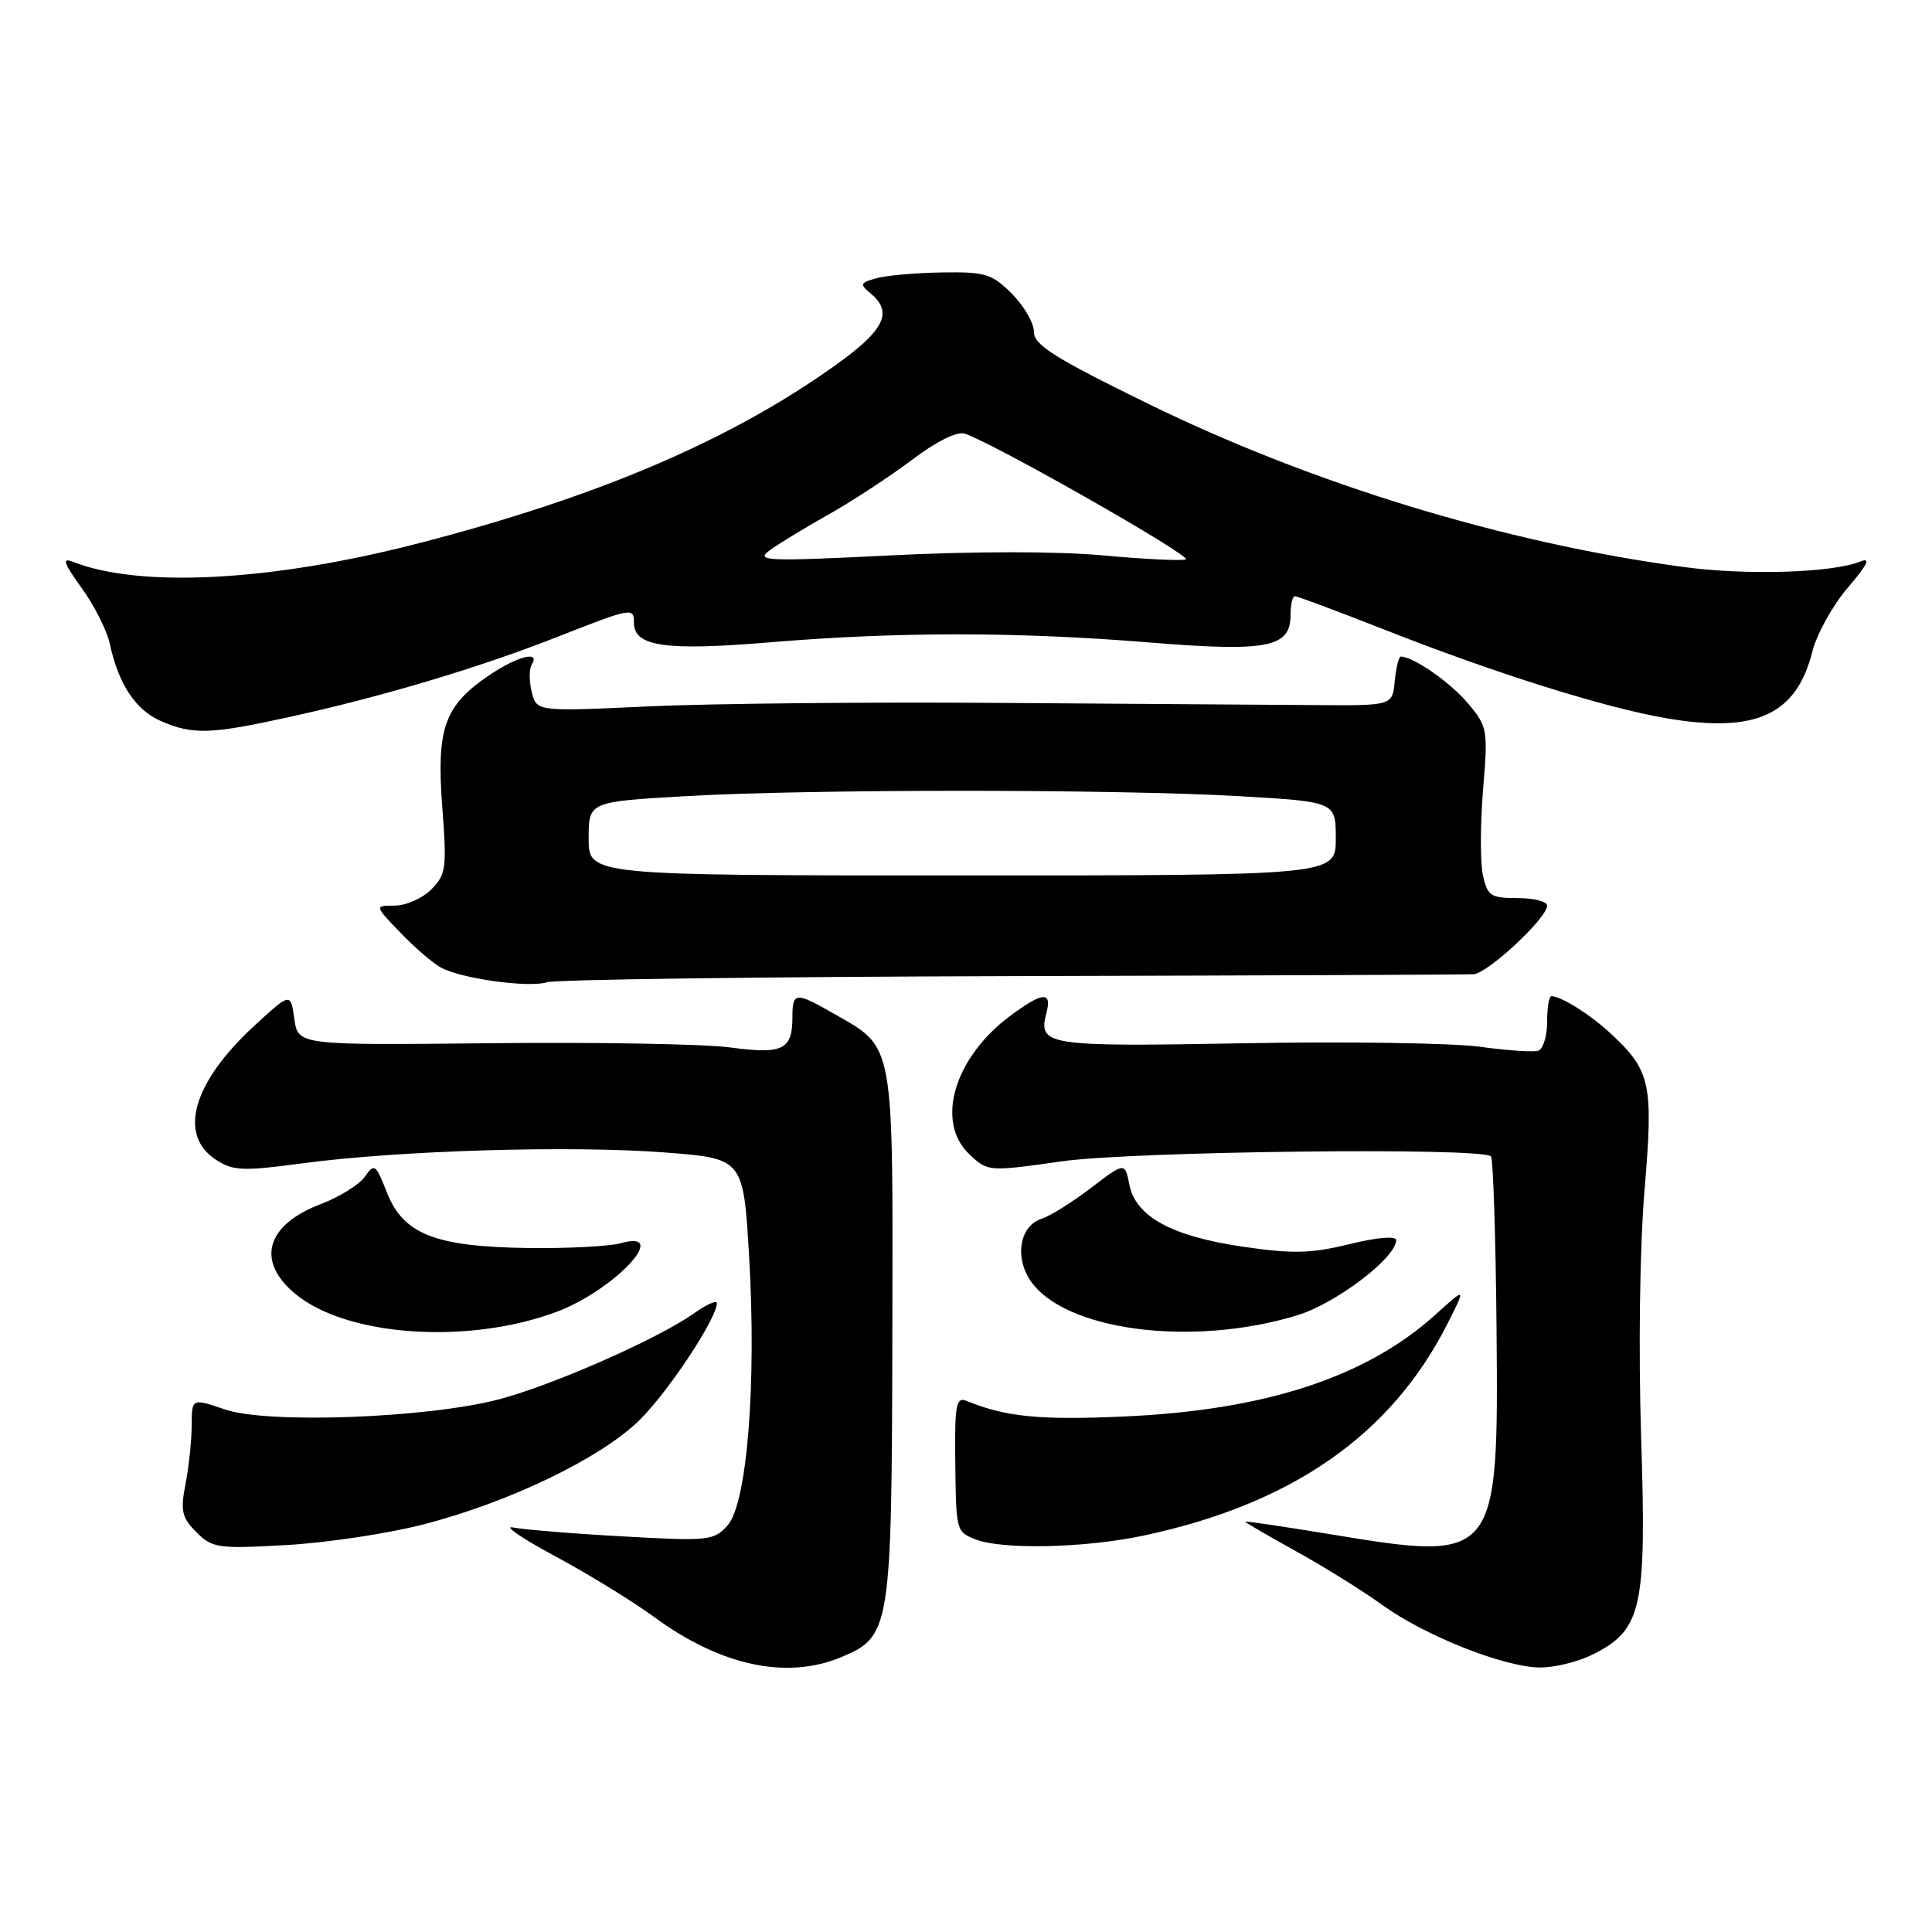 <?xml version="1.0" encoding="UTF-8" standalone="no"?>
<!DOCTYPE svg PUBLIC "-//W3C//DTD SVG 1.1//EN" "http://www.w3.org/Graphics/SVG/1.1/DTD/svg11.dtd" >
<svg xmlns="http://www.w3.org/2000/svg" xmlns:xlink="http://www.w3.org/1999/xlink" version="1.1" viewBox="0 0 256 256">
 <g >
 <path fill="currentColor"
d=" M 111.47 219.58 C 118.01 216.85 118.16 215.86 118.24 176.83 C 118.32 137.46 118.59 138.95 110.41 134.27 C 105.39 131.40 105.00 131.44 105.00 134.80 C 105.00 139.11 103.72 139.73 96.74 138.79 C 93.31 138.33 79.03 138.08 65.00 138.23 C 39.50 138.50 39.50 138.50 39.00 135.00 C 38.50 131.50 38.50 131.50 33.67 135.95 C 25.55 143.43 23.56 150.35 28.58 153.65 C 30.89 155.16 32.12 155.21 40.21 154.13 C 52.91 152.44 75.59 151.76 88.00 152.70 C 98.50 153.50 98.50 153.50 99.26 166.47 C 100.26 183.44 98.99 199.24 96.40 202.13 C 94.59 204.15 93.90 204.22 82.51 203.58 C 75.91 203.22 69.39 202.68 68.01 202.40 C 66.63 202.11 69.11 203.81 73.53 206.19 C 77.94 208.56 83.87 212.20 86.69 214.27 C 95.49 220.73 104.23 222.60 111.47 219.58 Z  M 211.00 219.25 C 217.57 215.97 218.18 213.24 217.46 190.50 C 217.09 178.78 217.28 165.20 217.91 157.69 C 219.10 143.52 218.74 141.87 213.34 136.87 C 210.67 134.40 206.84 132.00 205.57 132.00 C 205.25 132.00 205.00 133.54 205.00 135.42 C 205.00 137.30 204.47 139.01 203.83 139.22 C 203.19 139.44 199.70 139.20 196.08 138.70 C 192.46 138.20 178.36 137.99 164.74 138.24 C 138.58 138.71 137.52 138.55 138.66 134.20 C 139.41 131.33 138.17 131.42 133.95 134.54 C 126.44 140.07 123.88 148.66 128.46 152.96 C 130.90 155.26 130.96 155.26 140.71 153.88 C 150.21 152.54 196.34 152.01 197.56 153.22 C 197.85 153.52 198.19 163.84 198.30 176.16 C 198.57 206.70 198.38 206.94 176.49 203.33 C 170.17 202.29 165.00 201.52 165.00 201.63 C 165.00 201.74 168.04 203.51 171.75 205.56 C 175.46 207.61 180.59 210.81 183.14 212.65 C 188.77 216.73 199.23 220.89 204.00 220.95 C 205.93 220.98 209.07 220.21 211.00 219.25 Z  M 56.00 202.02 C 67.37 199.11 79.55 193.25 84.70 188.21 C 88.50 184.49 94.97 174.73 94.99 172.68 C 95.00 172.23 93.66 172.82 92.01 173.99 C 87.26 177.38 73.08 183.62 66.00 185.45 C 56.43 187.92 35.46 188.68 29.84 186.77 C 25.41 185.26 25.41 185.26 25.40 188.88 C 25.39 190.87 25.03 194.36 24.58 196.64 C 23.89 200.21 24.09 201.09 26.03 203.03 C 28.13 205.13 28.88 205.24 37.89 204.73 C 43.17 204.44 51.33 203.22 56.00 202.02 Z  M 151.45 203.49 C 171.12 199.33 184.28 190.18 191.74 175.51 C 194.28 170.51 194.28 170.51 190.18 174.22 C 181.03 182.48 167.64 186.86 149.00 187.69 C 137.71 188.20 133.26 187.75 128.00 185.60 C 126.74 185.09 126.51 186.23 126.57 192.75 C 126.67 202.98 126.65 202.92 129.25 203.97 C 132.72 205.36 143.74 205.13 151.45 203.49 Z  M 73.74 173.83 C 81.41 170.96 89.00 162.84 82.25 164.73 C 80.74 165.15 75.22 165.44 70.00 165.37 C 57.67 165.20 53.45 163.55 51.27 158.02 C 49.79 154.25 49.61 154.11 48.35 155.91 C 47.61 156.97 44.96 158.62 42.45 159.57 C 35.28 162.31 33.91 167.07 39.05 171.38 C 45.82 177.09 61.98 178.22 73.74 173.83 Z  M 171.90 174.28 C 177.02 172.72 185.00 166.65 185.00 164.33 C 185.00 163.74 182.51 163.95 178.83 164.85 C 173.72 166.10 171.30 166.16 164.74 165.20 C 155.27 163.82 150.49 161.22 149.65 156.98 C 149.05 153.98 149.05 153.98 144.54 157.42 C 142.07 159.31 139.13 161.14 138.02 161.49 C 135.18 162.39 134.41 166.44 136.47 169.59 C 140.87 176.31 157.90 178.56 171.90 174.28 Z  M 134.00 129.34 C 166.73 129.26 194.29 129.15 195.25 129.09 C 197.13 128.99 205.00 121.65 205.00 120.00 C 205.00 119.45 203.24 119.00 201.08 119.00 C 197.53 119.00 197.10 118.72 196.49 115.97 C 196.13 114.30 196.14 109.21 196.51 104.66 C 197.18 96.66 197.12 96.29 194.48 93.16 C 192.17 90.41 187.26 87.00 185.61 87.00 C 185.35 87.00 184.99 88.46 184.81 90.25 C 184.50 93.50 184.50 93.50 174.50 93.43 C 169.00 93.39 150.16 93.26 132.63 93.14 C 115.11 93.01 94.09 93.22 85.94 93.60 C 71.11 94.29 71.11 94.29 70.46 91.70 C 70.10 90.28 70.11 88.64 70.46 88.06 C 71.64 86.15 68.54 86.95 64.74 89.53 C 58.88 93.51 57.82 96.52 58.60 106.88 C 59.22 115.07 59.11 115.89 57.13 117.87 C 55.96 119.04 53.79 120.00 52.30 120.00 C 49.61 120.00 49.61 120.00 53.05 123.58 C 54.95 125.55 57.37 127.64 58.43 128.21 C 61.14 129.69 70.11 130.92 72.50 130.15 C 73.60 129.79 101.27 129.43 134.00 129.34 Z  M 38.50 94.97 C 50.78 92.27 63.44 88.48 73.81 84.41 C 83.73 80.51 84.00 80.46 84.00 82.52 C 84.00 85.67 88.17 86.27 102.03 85.11 C 118.92 83.70 134.77 83.70 152.29 85.13 C 167.94 86.40 171.00 85.81 171.00 81.52 C 171.00 80.13 171.26 79.00 171.59 79.00 C 171.91 79.00 177.20 80.98 183.34 83.39 C 198.18 89.24 212.58 93.76 220.80 95.17 C 232.65 97.20 238.03 94.74 240.15 86.32 C 240.73 84.01 242.85 80.20 244.85 77.86 C 247.49 74.78 247.94 73.82 246.50 74.41 C 242.82 75.90 231.44 76.26 223.09 75.13 C 199.43 71.95 173.90 64.16 152.05 53.46 C 139.70 47.41 137.00 45.71 137.00 43.97 C 137.00 42.80 135.68 40.53 134.08 38.92 C 131.43 36.28 130.55 36.01 124.83 36.10 C 121.35 36.15 117.43 36.50 116.12 36.87 C 113.96 37.47 113.89 37.66 115.37 38.89 C 118.37 41.38 117.20 43.76 110.65 48.43 C 96.72 58.37 79.24 65.84 55.50 71.98 C 36.04 77.02 18.55 77.96 9.63 74.43 C 8.18 73.86 8.44 74.62 10.82 77.91 C 12.49 80.22 14.18 83.55 14.55 85.31 C 15.70 90.65 17.97 94.08 21.31 95.54 C 25.57 97.39 27.90 97.31 38.50 94.97 Z  M 78.00 111.12 C 78.00 106.24 78.00 106.24 90.75 105.50 C 107.05 104.55 147.74 104.55 164.25 105.50 C 177.00 106.24 177.00 106.24 177.00 111.12 C 177.00 116.00 177.00 116.00 127.50 116.00 C 78.00 116.00 78.00 116.00 78.00 111.12 Z  M 101.88 73.00 C 102.98 72.17 106.52 70.01 109.76 68.19 C 112.99 66.37 118.00 63.08 120.90 60.89 C 124.09 58.48 126.81 57.13 127.83 57.46 C 131.62 58.69 158.15 73.79 157.12 74.13 C 156.51 74.33 151.56 74.09 146.12 73.59 C 140.18 73.04 129.00 73.04 118.06 73.59 C 101.82 74.40 100.10 74.34 101.88 73.00 Z "/>
</g>
</svg>